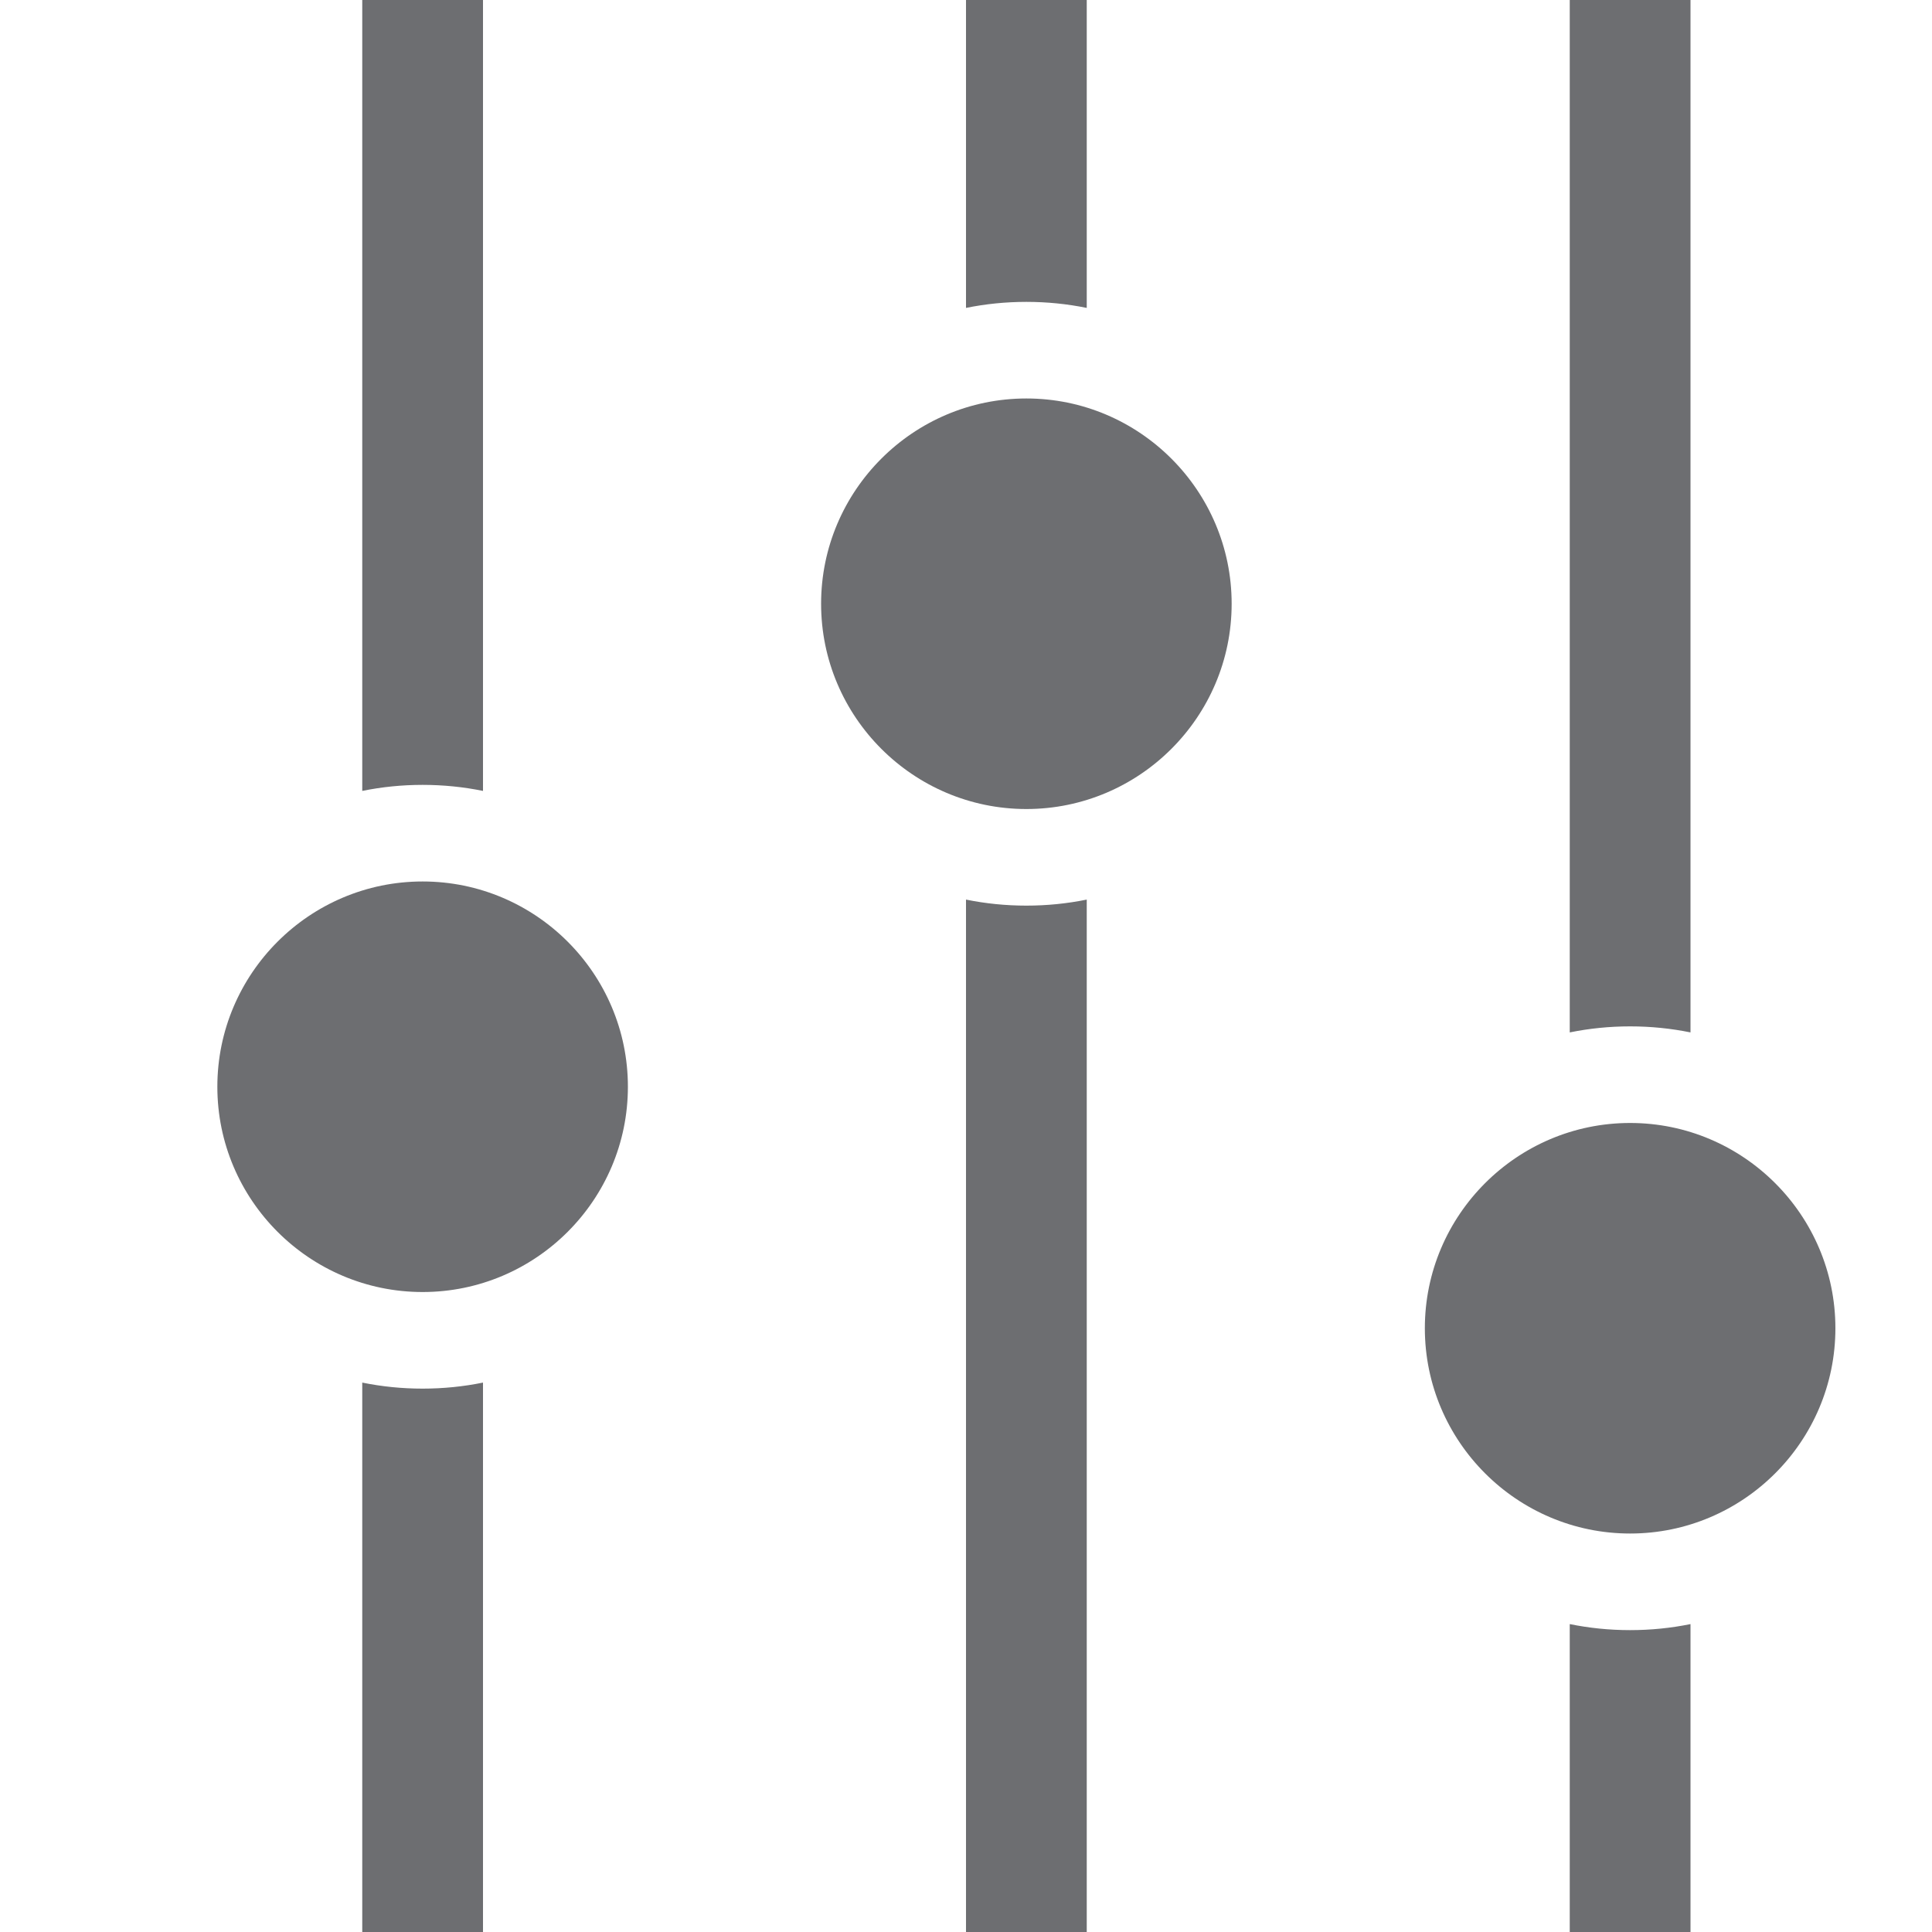 <svg version="1.1" id="Layer_1" xmlns="http://www.w3.org/2000/svg" xmlns:xlink="http://www.w3.org/1999/xlink" x="0px" y="0px" width="16px" height="16px" viewBox="0 0 16 16" enable-background="new 0 0 16 16" xml:space="preserve">
  <g id="icon">
    <path d="M13,8.55V0h1v8.55c-0.162,-0.033,-0.329,-0.05,-0.5,-0.05S13.162,8.517,13,8.55zM3.5,6.5c0.171,0,0.338,0.017,0.5,0.05V0H3v6.55C3.162,6.517,3.329,6.5,3.5,6.5zM8.5,2.5c0.171,0,0.338,0.017,0.5,0.05V0H8v2.55C8.162,2.517,8.329,2.5,8.5,2.5zM3.5,11.5c-0.171,0,-0.338,-0.017,-0.5,-0.05V16h1v-4.55C3.838,11.483,3.671,11.5,3.5,11.5zM14,13.45c-0.162,0.033,-0.329,0.05,-0.5,0.05s-0.338,-0.017,-0.5,-0.05V16h1V13.45zM8.5,7.5c-0.171,0,-0.338,-0.017,-0.5,-0.05V16h1V7.45C8.838,7.483,8.671,7.5,8.5,7.5z" fill="#6D6E71"/>
    <path d="M1.8,9c0,-0.937,0.763,-1.7,1.7,-1.7s1.7,0.763,1.7,1.7s-0.763,1.7,-1.7,1.7S1.8,9.937,1.8,9zM6.8,5c0,-0.937,0.763,-1.7,1.7,-1.7s1.7,0.763,1.7,1.7s-0.763,1.7,-1.7,1.7S6.8,5.937,6.8,5zM11.8,11c0,-0.937,0.763,-1.7,1.7,-1.7s1.7,0.763,1.7,1.7s-0.763,1.7,-1.7,1.7S11.8,11.937,11.8,11z" fill="#6d6e71"/>
  </g>
</svg>
